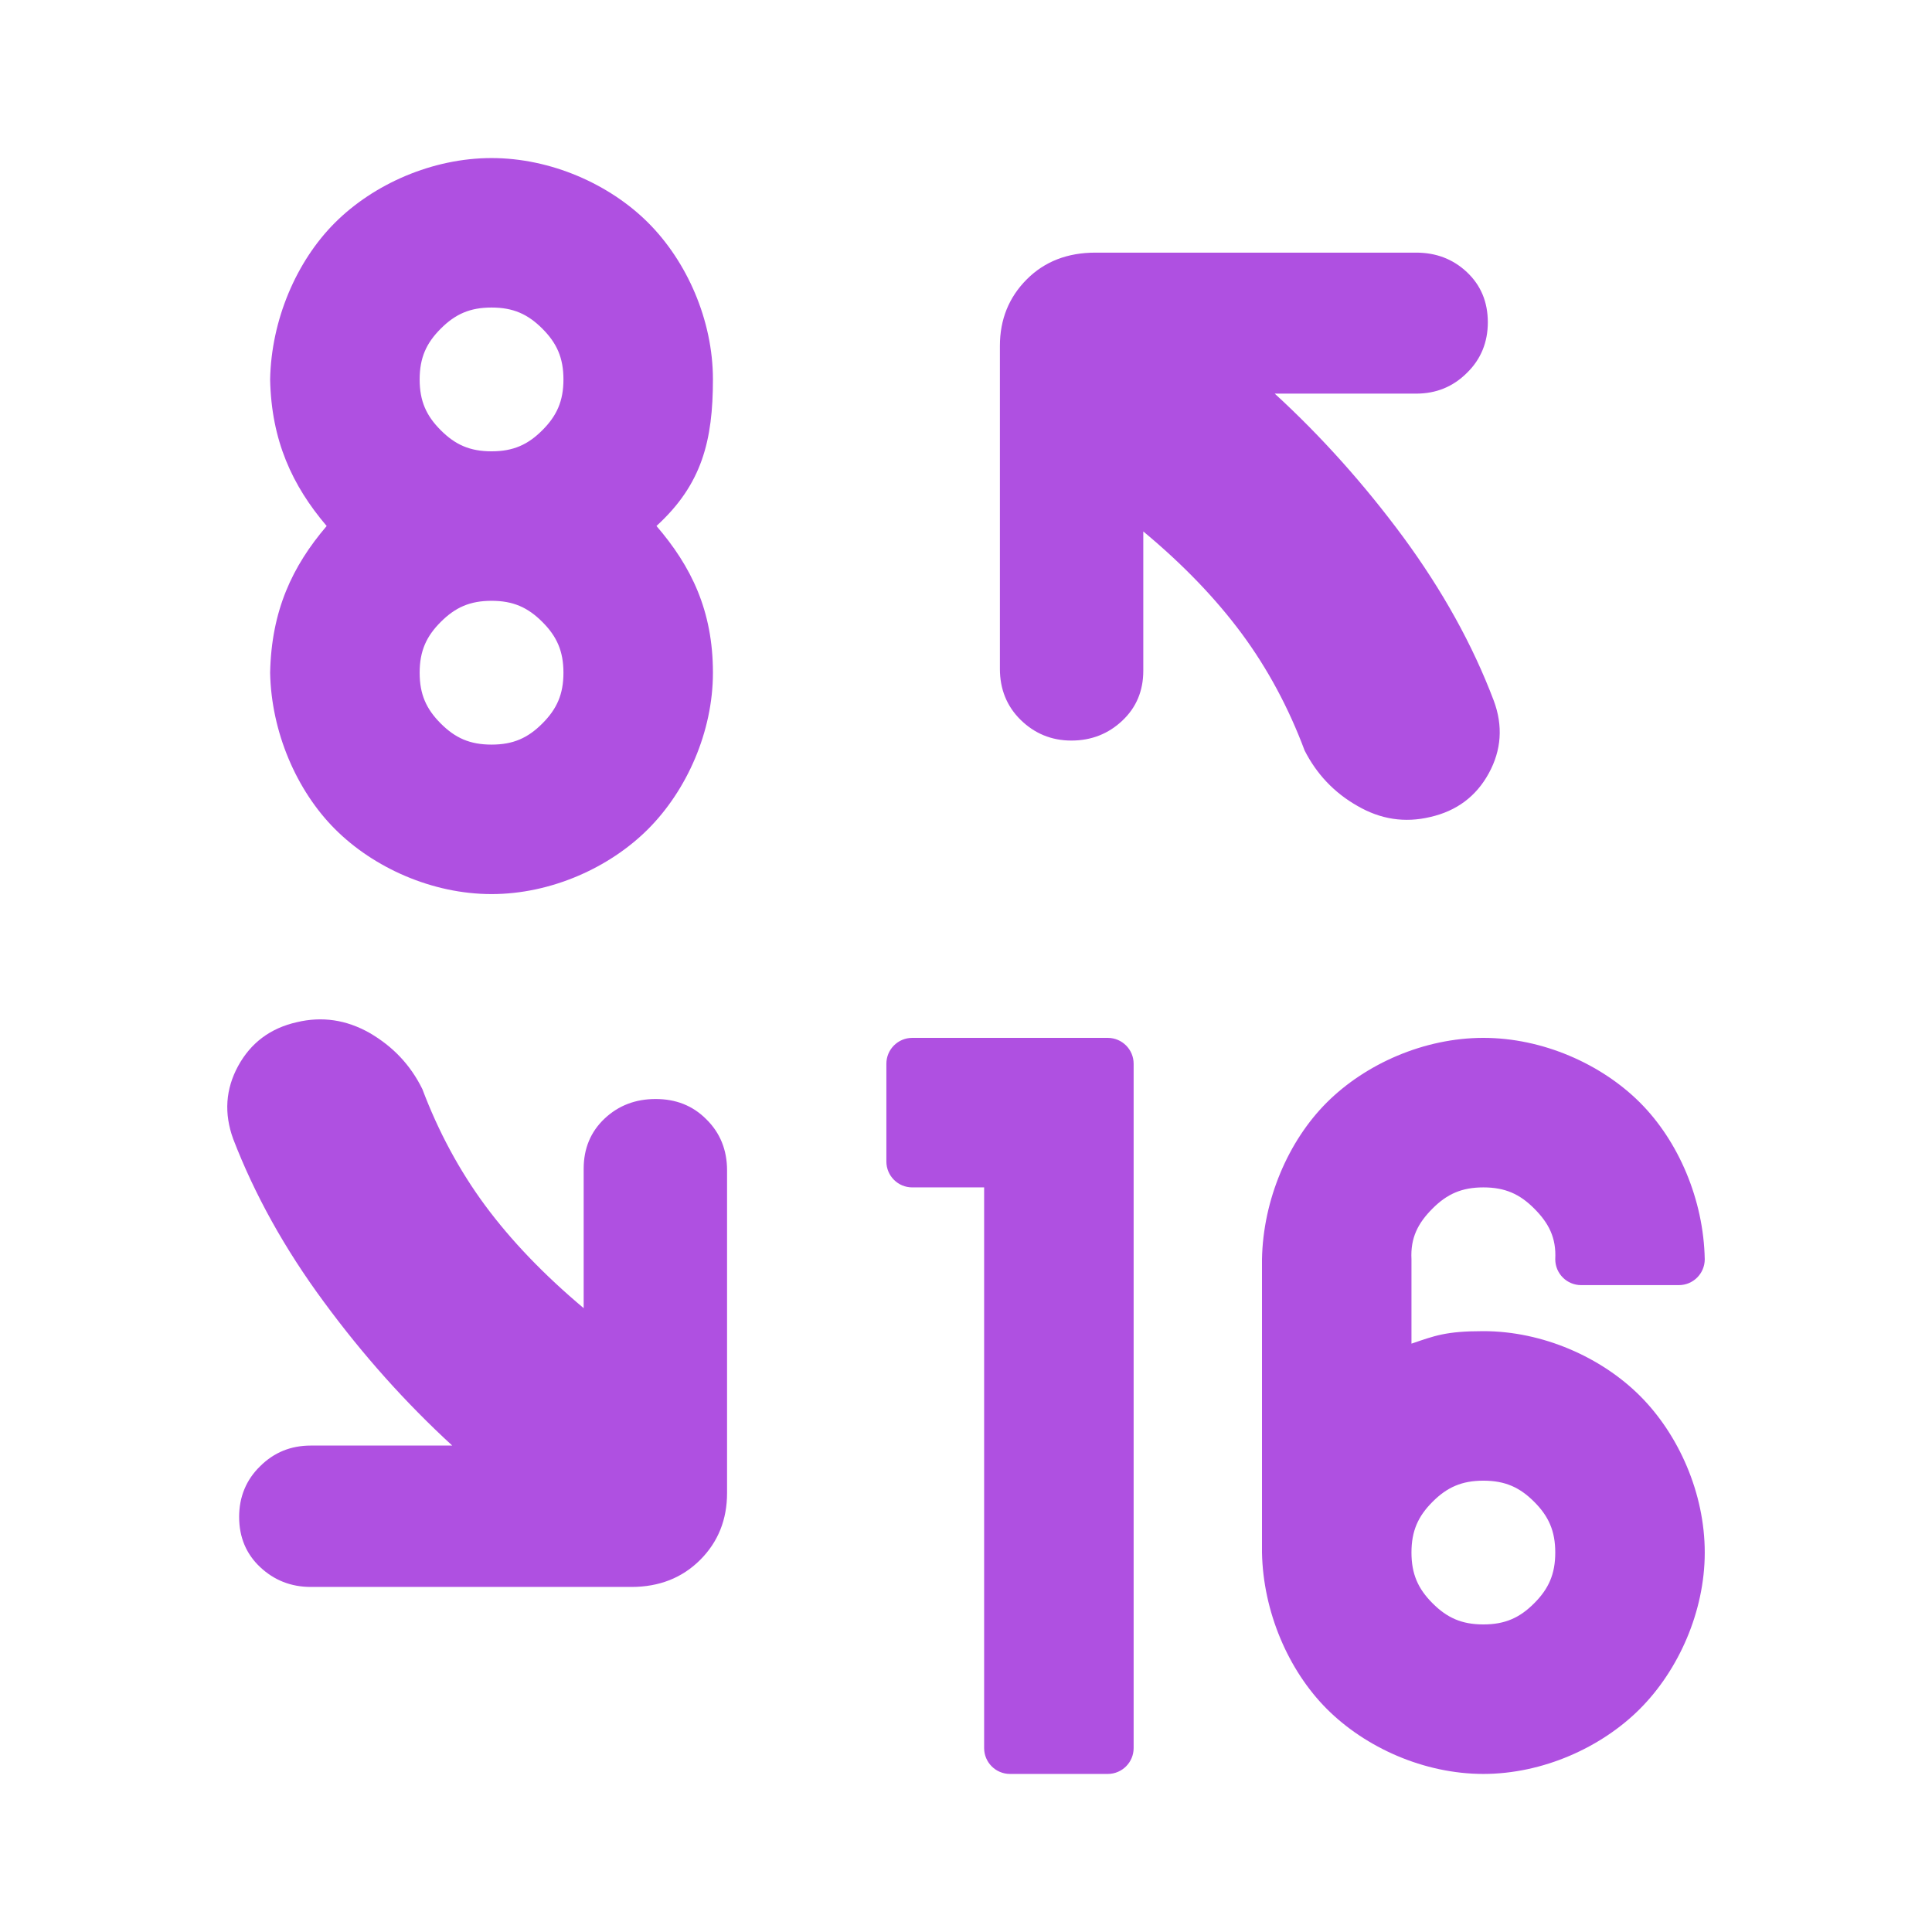 <svg height="48" viewBox="0 -960 960 960" width="48" xmlns="http://www.w3.org/2000/svg"><path fill="rgb(175, 80, 225)" d="m834.22-321.43h-48.563c-7.102 0-12.858-5.76-12.858-12.86.562-10.72-3.296-18.02-10.472-25.2-7.179-7.2-14.478-10.5-25.253-10.5-10.765 0-18.066 3.3-25.247 10.5-7.181 7.18-11.042 14.48-10.478 25.2v41.94c11.617-3.94 17.049-6.21 35.725-6.21 29.426 0 58.554 12.94 77.766 32.1 19.207 19.17 32.237 48.31 32.237 77.9 0 29.34-13.024 58.48-32.221 77.7-19.196 19.228-48.33 32.318-77.782 32.318-29.472 0-58.606-13.09-77.798-32.318-19.194-19.22-31.646-48.36-32.206-77.7v-145.73c.562-29.59 13.018-58.73 32.222-77.9 19.206-19.16 48.335-32.1 77.782-32.1 29.426 0 58.554 12.94 77.766 32.1 19.207 19.17 31.676 48.31 32.237 77.9 0 7.1-5.756 12.86-12.857 12.86zm-122.393 107.67c-7.181 7.18-10.478 14.48-10.478 25.2s3.299 18.04 10.48 25.22c7.181 7.2 14.48 10.51 25.245 10.51 10.775 0 18.074-3.31 25.253-10.51 7.176-7.18 10.472-14.48 10.472-25.22 0-10.72-3.296-18.02-10.472-25.2-7.179-7.2-14.478-10.5-25.253-10.5-10.765 0-18.066 3.3-25.247 10.5zm-545.361-635.6c19.213-19.17 48.345-32.1 77.781-32.1 29.447 0 58.577 12.93 77.782 32.1 19.204 19.17 32.222 48.31 32.222 77.9 0 30.32-5.432 52.18-28.06 72.81 17.253 20.04 28.06 42.06 28.06 72.92 0 29.33-13.012 58.47-32.206 77.69-19.194 19.23-48.325 32.31-77.798 32.31-29.46 0-58.598-13.08-77.797-32.31-19.202-19.22-31.664-48.36-32.226-77.69.641-30.84 10.973-52.86 28.097-72.9-17.14-20.13-27.474-42.49-28.097-72.81.562-29.59 13.03-58.75 32.242-77.92zm77.781 187.9c-10.774 0-18.074 3.31-25.252 10.51-7.177 7.18-10.473 14.48-10.473 25.22s3.296 18.04 10.473 25.22c7.178 7.2 14.478 10.5 25.252 10.5 10.775 0 18.075-3.3 25.253-10.5 7.177-7.18 10.472-14.48 10.472-25.22s-3.295-18.04-10.472-25.22c-7.178-7.2-14.478-10.51-25.253-10.51zm0-145.73c-10.774 0-18.074 3.31-25.252 10.51-7.177 7.18-10.473 14.48-10.473 25.22s3.296 18.04 10.473 25.22c7.178 7.2 14.478 10.5 25.252 10.5 10.775 0 18.075-3.3 25.253-10.5 7.177-7.18 10.472-14.48 10.472-25.22s-3.295-18.04-10.472-25.22c-7.178-7.2-14.478-10.51-25.253-10.51zm45.774 497.2v-69.26c0-10.09 3.483-18.42 10.411-24.95 6.948-6.53 15.397-9.71 25.333-9.71 9.954 0 18.366 3.18 25.236 10.1 6.847 6.74 10.27 15.26 10.27 25.34v160.32c0 13.25-4.453 24.34-13.359 33.25-8.907 8.89-20.288 13.44-34.141 13.44h-159.323c-9.877 0-18.268-3.35-25.214-9.89-6.926-6.52-10.41-14.84-10.41-24.93 0-9.89 3.484-18.4 10.41-25.14 6.946-6.93 15.337-10.29 25.214-10.29h70.261c-23.077-21.19-44.353-44.93-63.829-71.45-19.456-26.33-34.457-53.44-45.026-80.94-4.611-12.68-3.779-24.74 2.474-36.22 6.275-11.49 16.011-18.81 29.193-21.77 12.548-2.98 24.582-1.2 36.121 5.34 11.557 6.72 20.286 15.84 26.223 27.91 7.916 20.98 18.308 40.37 31.172 57.79 12.864 17.4 29.192 34.44 48.984 51.06zm273.275-121.44v340.04c0 7.1-5.757 12.85-12.858 12.85h-48.571c-7.102 0-12.858-5.75-12.858-12.85v-278.6h-35.717c-7.101 0-12.858-5.76-12.858-12.86v-48.58c0-7.1 5.757-12.86 12.858-12.86h97.146c7.101 0 12.858 5.76 12.858 12.86zm4.797-264.5v69.27c0 9.9-3.463 18.21-10.409 24.74-6.927 6.54-15.378 9.9-25.334 9.9-9.955 0-18.347-3.56-25.214-10.29-6.849-6.73-10.293-15.25-10.293-25.34v-160.51c0-13.06 4.453-24.13 13.361-33.04 8.904-8.92 20.286-13.27 34.14-13.27h159.323c9.875 0 18.287 3.17 25.234 9.7 6.928 6.53 10.391 14.84 10.391 24.93 0 9.9-3.463 18.41-10.391 25.13-6.947 6.93-15.359 10.3-25.234 10.3h-70.26c23.094 21.18 44.372 44.94 63.826 71.25 19.476 26.53 34.478 53.45 45.028 81.36 4.631 12.46 3.8 24.54-2.474 36.01-6.256 11.48-15.992 18.79-29.193 21.77-12.529 2.97-24.562 1.19-36.12-5.54-11.539-6.54-20.285-15.85-26.223-27.53-7.917-21.17-18.307-40.56-31.173-57.98-12.865-17.4-29.193-34.43-48.985-50.86z"/></svg>